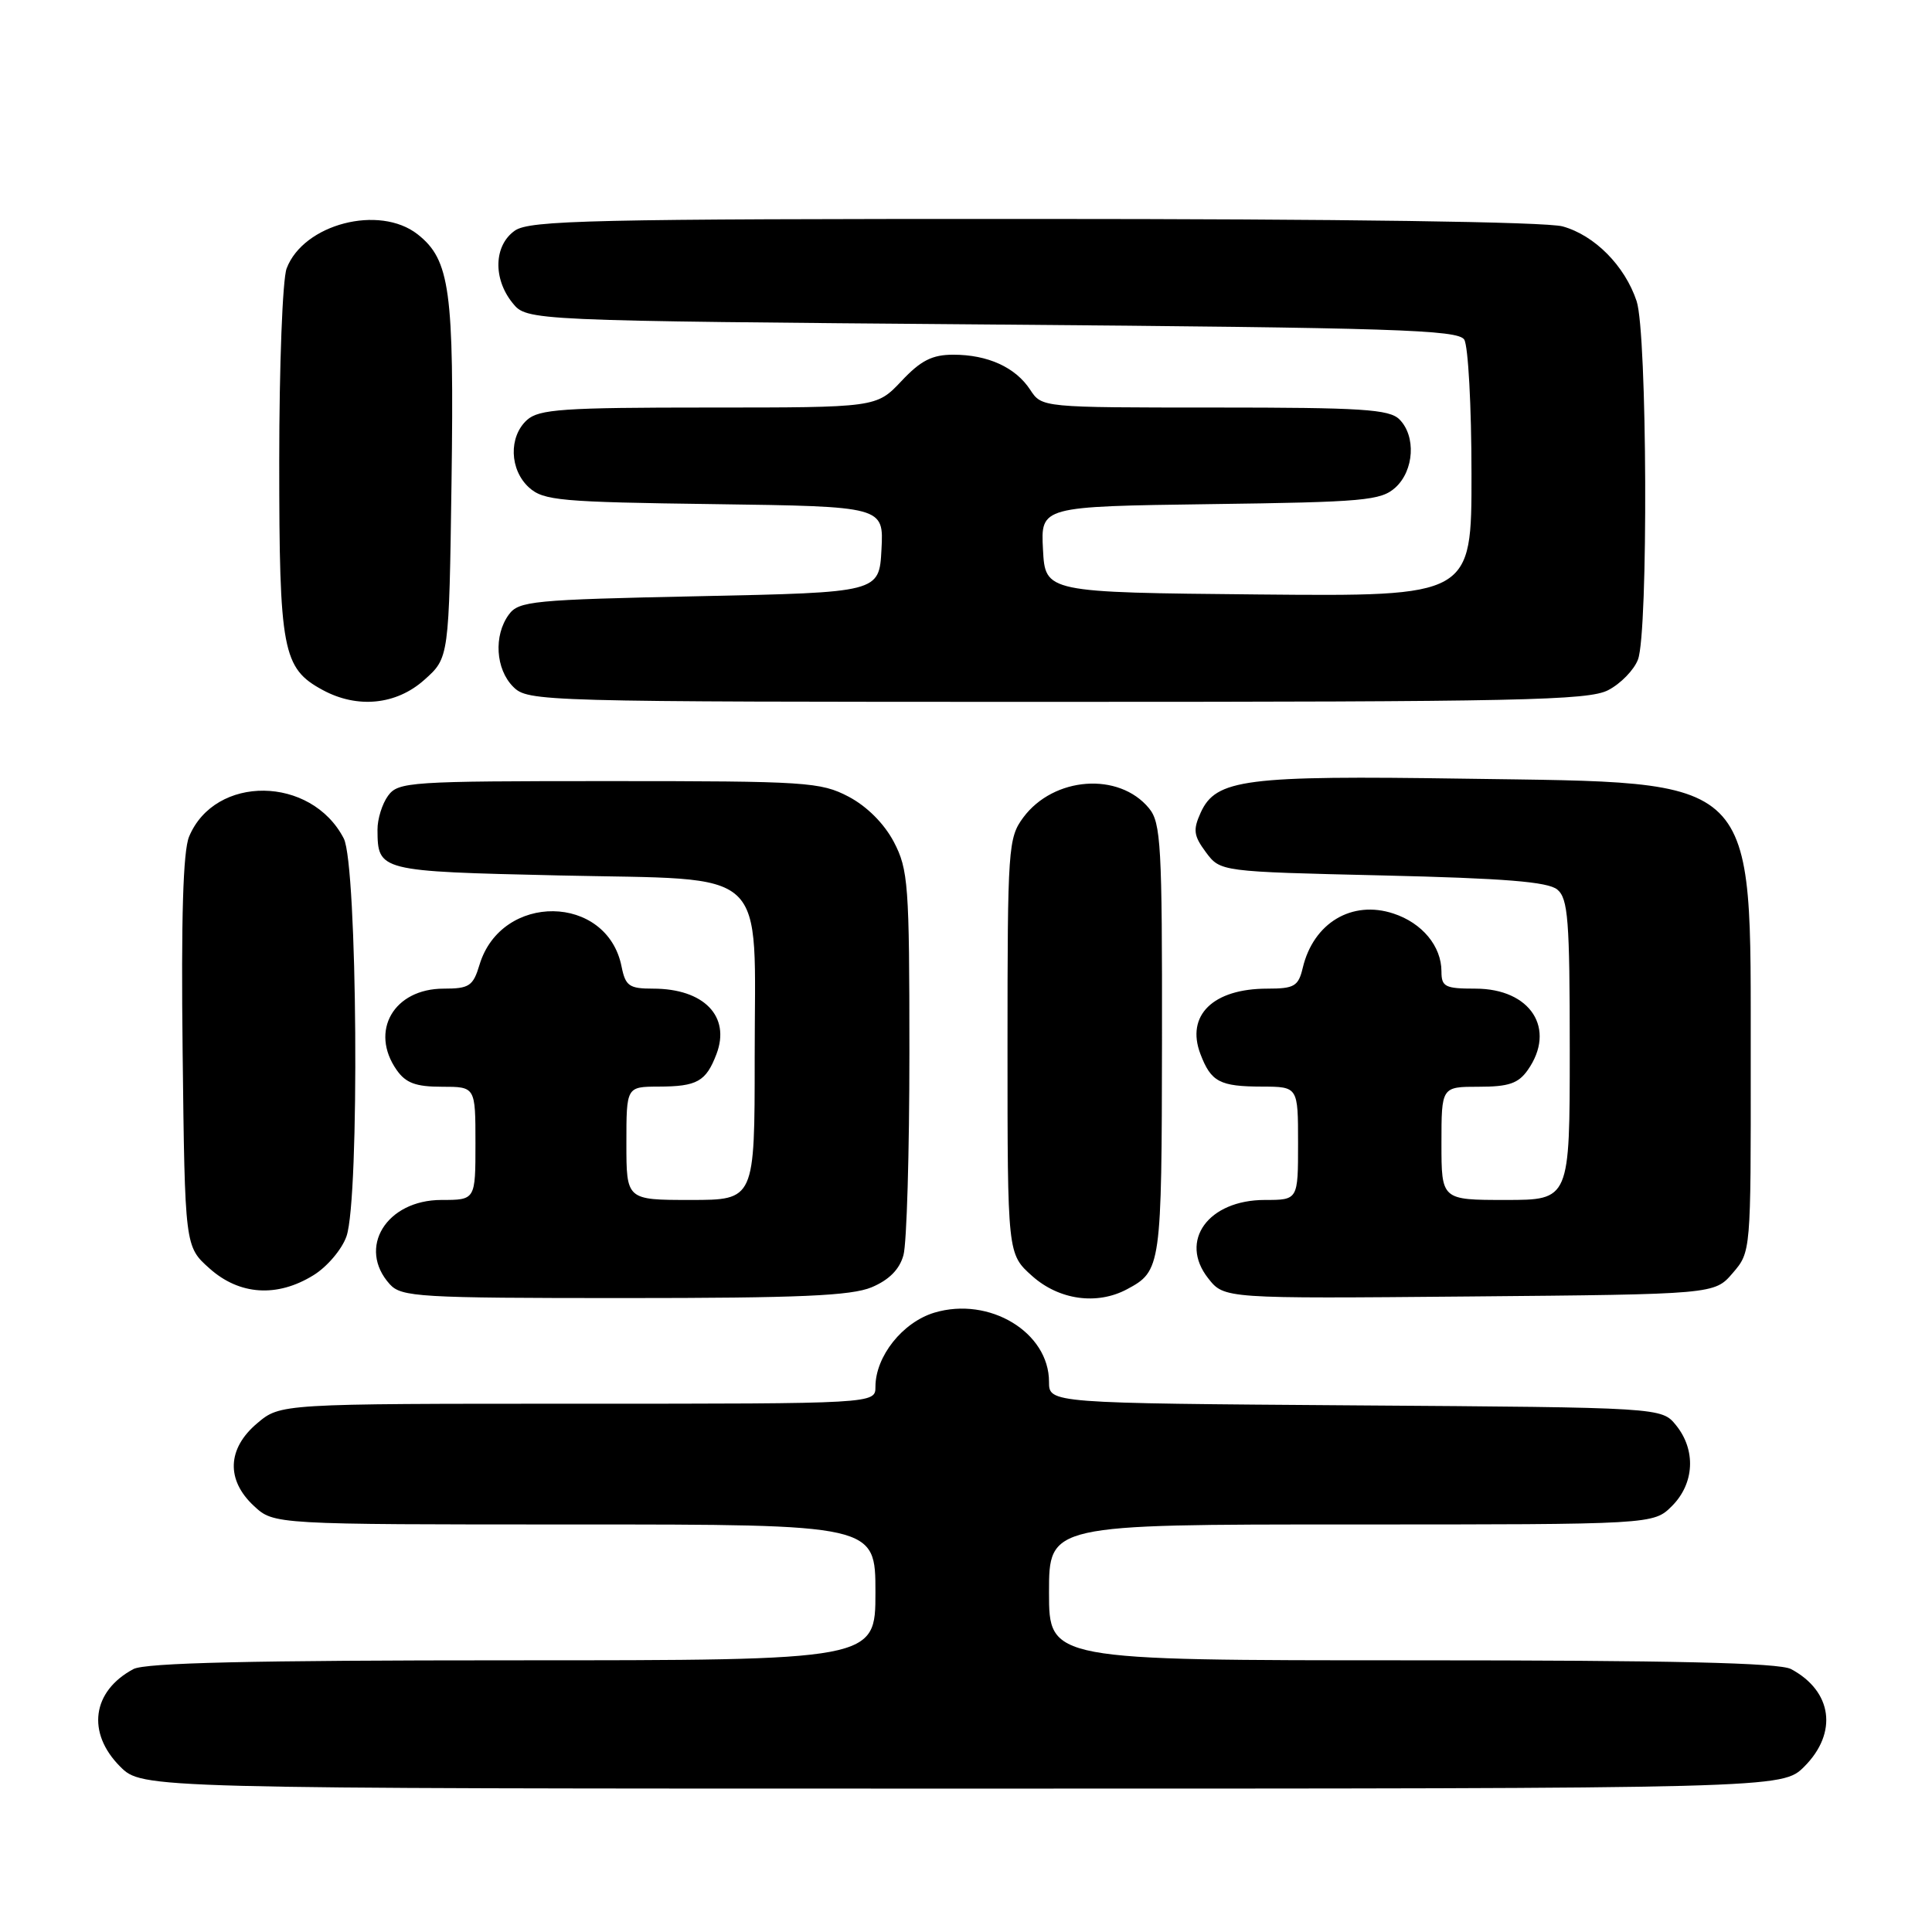 <?xml version="1.0" encoding="UTF-8" standalone="no"?>
<!DOCTYPE svg PUBLIC "-//W3C//DTD SVG 1.1//EN" "http://www.w3.org/Graphics/SVG/1.1/DTD/svg11.dtd" >
<svg xmlns="http://www.w3.org/2000/svg" xmlns:xlink="http://www.w3.org/1999/xlink" version="1.1" viewBox="0 0 256 256">
 <g >
 <path fill="currentColor"
d=" M 239.08 234.08 C 243.55 229.60 242.80 224.09 237.32 221.16 C 235.74 220.33 221.69 220.00 187.07 220.00 C 139.00 220.00 139.00 220.00 139.00 211.00 C 139.00 202.00 139.00 202.00 179.05 202.00 C 219.09 202.00 219.09 202.00 221.55 199.55 C 224.52 196.57 224.75 192.15 222.09 188.86 C 220.18 186.50 220.18 186.50 179.59 186.22 C 139.00 185.93 139.00 185.93 139.00 183.10 C 139.00 176.53 131.10 171.76 123.82 173.93 C 119.60 175.20 116.01 179.71 116.00 183.75 C 116.00 186.00 116.00 186.00 76.58 186.00 C 37.15 186.00 37.15 186.00 34.08 188.59 C 30.10 191.94 29.94 196.11 33.65 199.55 C 36.29 202.00 36.29 202.00 76.15 202.00 C 116.00 202.00 116.00 202.00 116.00 211.00 C 116.00 220.00 116.00 220.00 67.93 220.00 C 33.31 220.00 19.26 220.33 17.68 221.16 C 12.20 224.09 11.45 229.60 15.92 234.08 C 18.85 237.00 18.85 237.00 127.50 237.00 C 236.15 237.00 236.15 237.00 239.08 234.08 Z  M 115.50 170.57 C 117.80 169.60 119.19 168.21 119.71 166.32 C 120.15 164.77 120.50 152.70 120.50 139.50 C 120.50 117.19 120.35 115.22 118.44 111.56 C 117.15 109.12 114.88 106.85 112.44 105.56 C 108.73 103.62 106.85 103.50 80.67 103.50 C 54.28 103.50 52.77 103.60 51.42 105.44 C 50.64 106.51 50.01 108.53 50.02 109.94 C 50.05 115.43 50.17 115.46 74.05 116.00 C 102.37 116.64 100.00 114.44 100.00 140.11 C 100.00 159.00 100.00 159.00 91.50 159.00 C 83.00 159.00 83.00 159.00 83.00 151.50 C 83.00 144.00 83.00 144.00 87.25 143.98 C 92.38 143.97 93.55 143.31 94.94 139.66 C 96.83 134.67 93.27 131.00 86.54 131.00 C 83.37 131.00 82.88 130.66 82.36 128.07 C 80.44 118.43 66.44 118.25 63.54 127.83 C 62.69 130.66 62.18 131.00 58.79 131.00 C 52.19 131.00 48.94 136.61 52.56 141.78 C 53.77 143.51 55.10 144.00 58.56 144.00 C 63.00 144.00 63.00 144.00 63.00 151.50 C 63.00 159.00 63.00 159.00 58.50 159.00 C 51.19 159.00 47.29 165.35 51.65 170.17 C 53.19 171.86 55.50 172.00 82.69 172.00 C 105.94 172.00 112.78 171.70 115.50 170.57 Z  M 149.32 170.84 C 153.87 168.41 153.93 167.94 153.97 137.86 C 154.00 112.03 153.83 109.01 152.25 107.10 C 148.27 102.26 139.62 102.90 135.59 108.32 C 133.59 111.03 133.50 112.30 133.50 138.66 C 133.50 166.16 133.50 166.16 136.77 169.08 C 140.32 172.25 145.34 172.96 149.32 170.84 Z  M 229.59 168.69 C 232.00 165.89 232.00 165.89 231.98 140.69 C 231.94 102.20 233.53 103.77 194.09 103.18 C 164.96 102.74 161.13 103.23 159.10 107.67 C 158.06 109.97 158.16 110.73 159.79 112.93 C 161.71 115.50 161.71 115.50 183.20 116.00 C 199.36 116.38 205.11 116.84 206.35 117.87 C 207.78 119.06 208.00 121.87 208.00 139.12 C 208.00 159.00 208.00 159.00 199.50 159.00 C 191.00 159.00 191.00 159.00 191.00 151.50 C 191.00 144.00 191.00 144.00 195.94 144.00 C 199.92 144.00 201.19 143.56 202.44 141.78 C 206.26 136.33 202.82 131.00 195.50 131.00 C 191.48 131.00 191.00 130.76 191.00 128.72 C 191.00 125.38 188.45 122.30 184.64 121.05 C 179.14 119.23 174.03 122.29 172.62 128.25 C 172.04 130.69 171.50 131.00 167.92 131.00 C 160.73 131.00 157.11 134.54 159.06 139.66 C 160.47 143.36 161.61 143.97 167.25 143.98 C 172.00 144.00 172.00 144.00 172.00 151.50 C 172.00 159.00 172.00 159.00 167.61 159.00 C 160.10 159.00 156.17 164.41 160.09 169.38 C 162.21 172.08 162.21 172.08 194.69 171.79 C 227.18 171.50 227.18 171.50 229.59 168.69 Z  M 41.54 168.97 C 43.35 167.86 45.31 165.54 45.91 163.82 C 47.67 158.79 47.36 114.60 45.55 111.10 C 41.24 102.77 28.47 102.63 25.05 110.87 C 24.26 112.79 23.99 121.63 24.20 139.41 C 24.50 165.17 24.50 165.17 27.77 168.08 C 31.73 171.62 36.73 171.95 41.54 168.97 Z  M 56.23 90.08 C 59.50 87.17 59.50 87.17 59.83 63.83 C 60.18 38.47 59.63 34.43 55.34 31.05 C 50.27 27.07 40.21 29.68 37.98 35.57 C 37.44 36.98 37.00 48.47 37.00 61.11 C 37.00 86.24 37.44 88.55 42.76 91.43 C 47.35 93.92 52.51 93.41 56.23 90.08 Z  M 213.09 91.45 C 214.74 90.60 216.52 88.77 217.04 87.39 C 218.42 83.78 218.27 44.09 216.86 39.90 C 215.30 35.22 211.30 31.18 207.06 30.00 C 204.88 29.39 177.71 29.01 136.97 29.01 C 78.37 29.00 70.18 29.19 68.22 30.56 C 65.44 32.51 65.30 36.91 67.91 40.14 C 69.82 42.50 69.82 42.50 131.45 43.00 C 184.77 43.43 193.20 43.70 194.02 45.00 C 194.54 45.83 194.98 53.82 194.98 62.77 C 195.00 79.03 195.00 79.03 166.75 78.77 C 138.50 78.50 138.50 78.50 138.20 72.80 C 137.90 67.11 137.90 67.11 160.35 66.80 C 180.77 66.53 182.98 66.33 184.90 64.60 C 187.38 62.34 187.65 57.79 185.43 55.57 C 184.09 54.23 180.44 54.00 160.95 54.00 C 138.05 54.00 138.05 54.00 136.51 51.65 C 134.56 48.67 130.89 47.00 126.32 47.00 C 123.52 47.00 122.01 47.76 119.44 50.50 C 116.13 54.00 116.13 54.00 93.90 54.00 C 74.61 54.00 71.42 54.22 69.83 55.65 C 67.38 57.87 67.51 62.25 70.10 64.60 C 72.02 66.33 74.23 66.53 94.65 66.80 C 117.10 67.11 117.10 67.11 116.80 72.80 C 116.50 78.50 116.50 78.50 92.67 79.00 C 70.55 79.46 68.73 79.64 67.42 81.44 C 65.39 84.21 65.67 88.67 68.00 91.00 C 69.96 92.96 71.33 93.00 140.05 93.00 C 201.32 93.00 210.47 92.81 213.09 91.45 Z "/>
</g>
</svg>